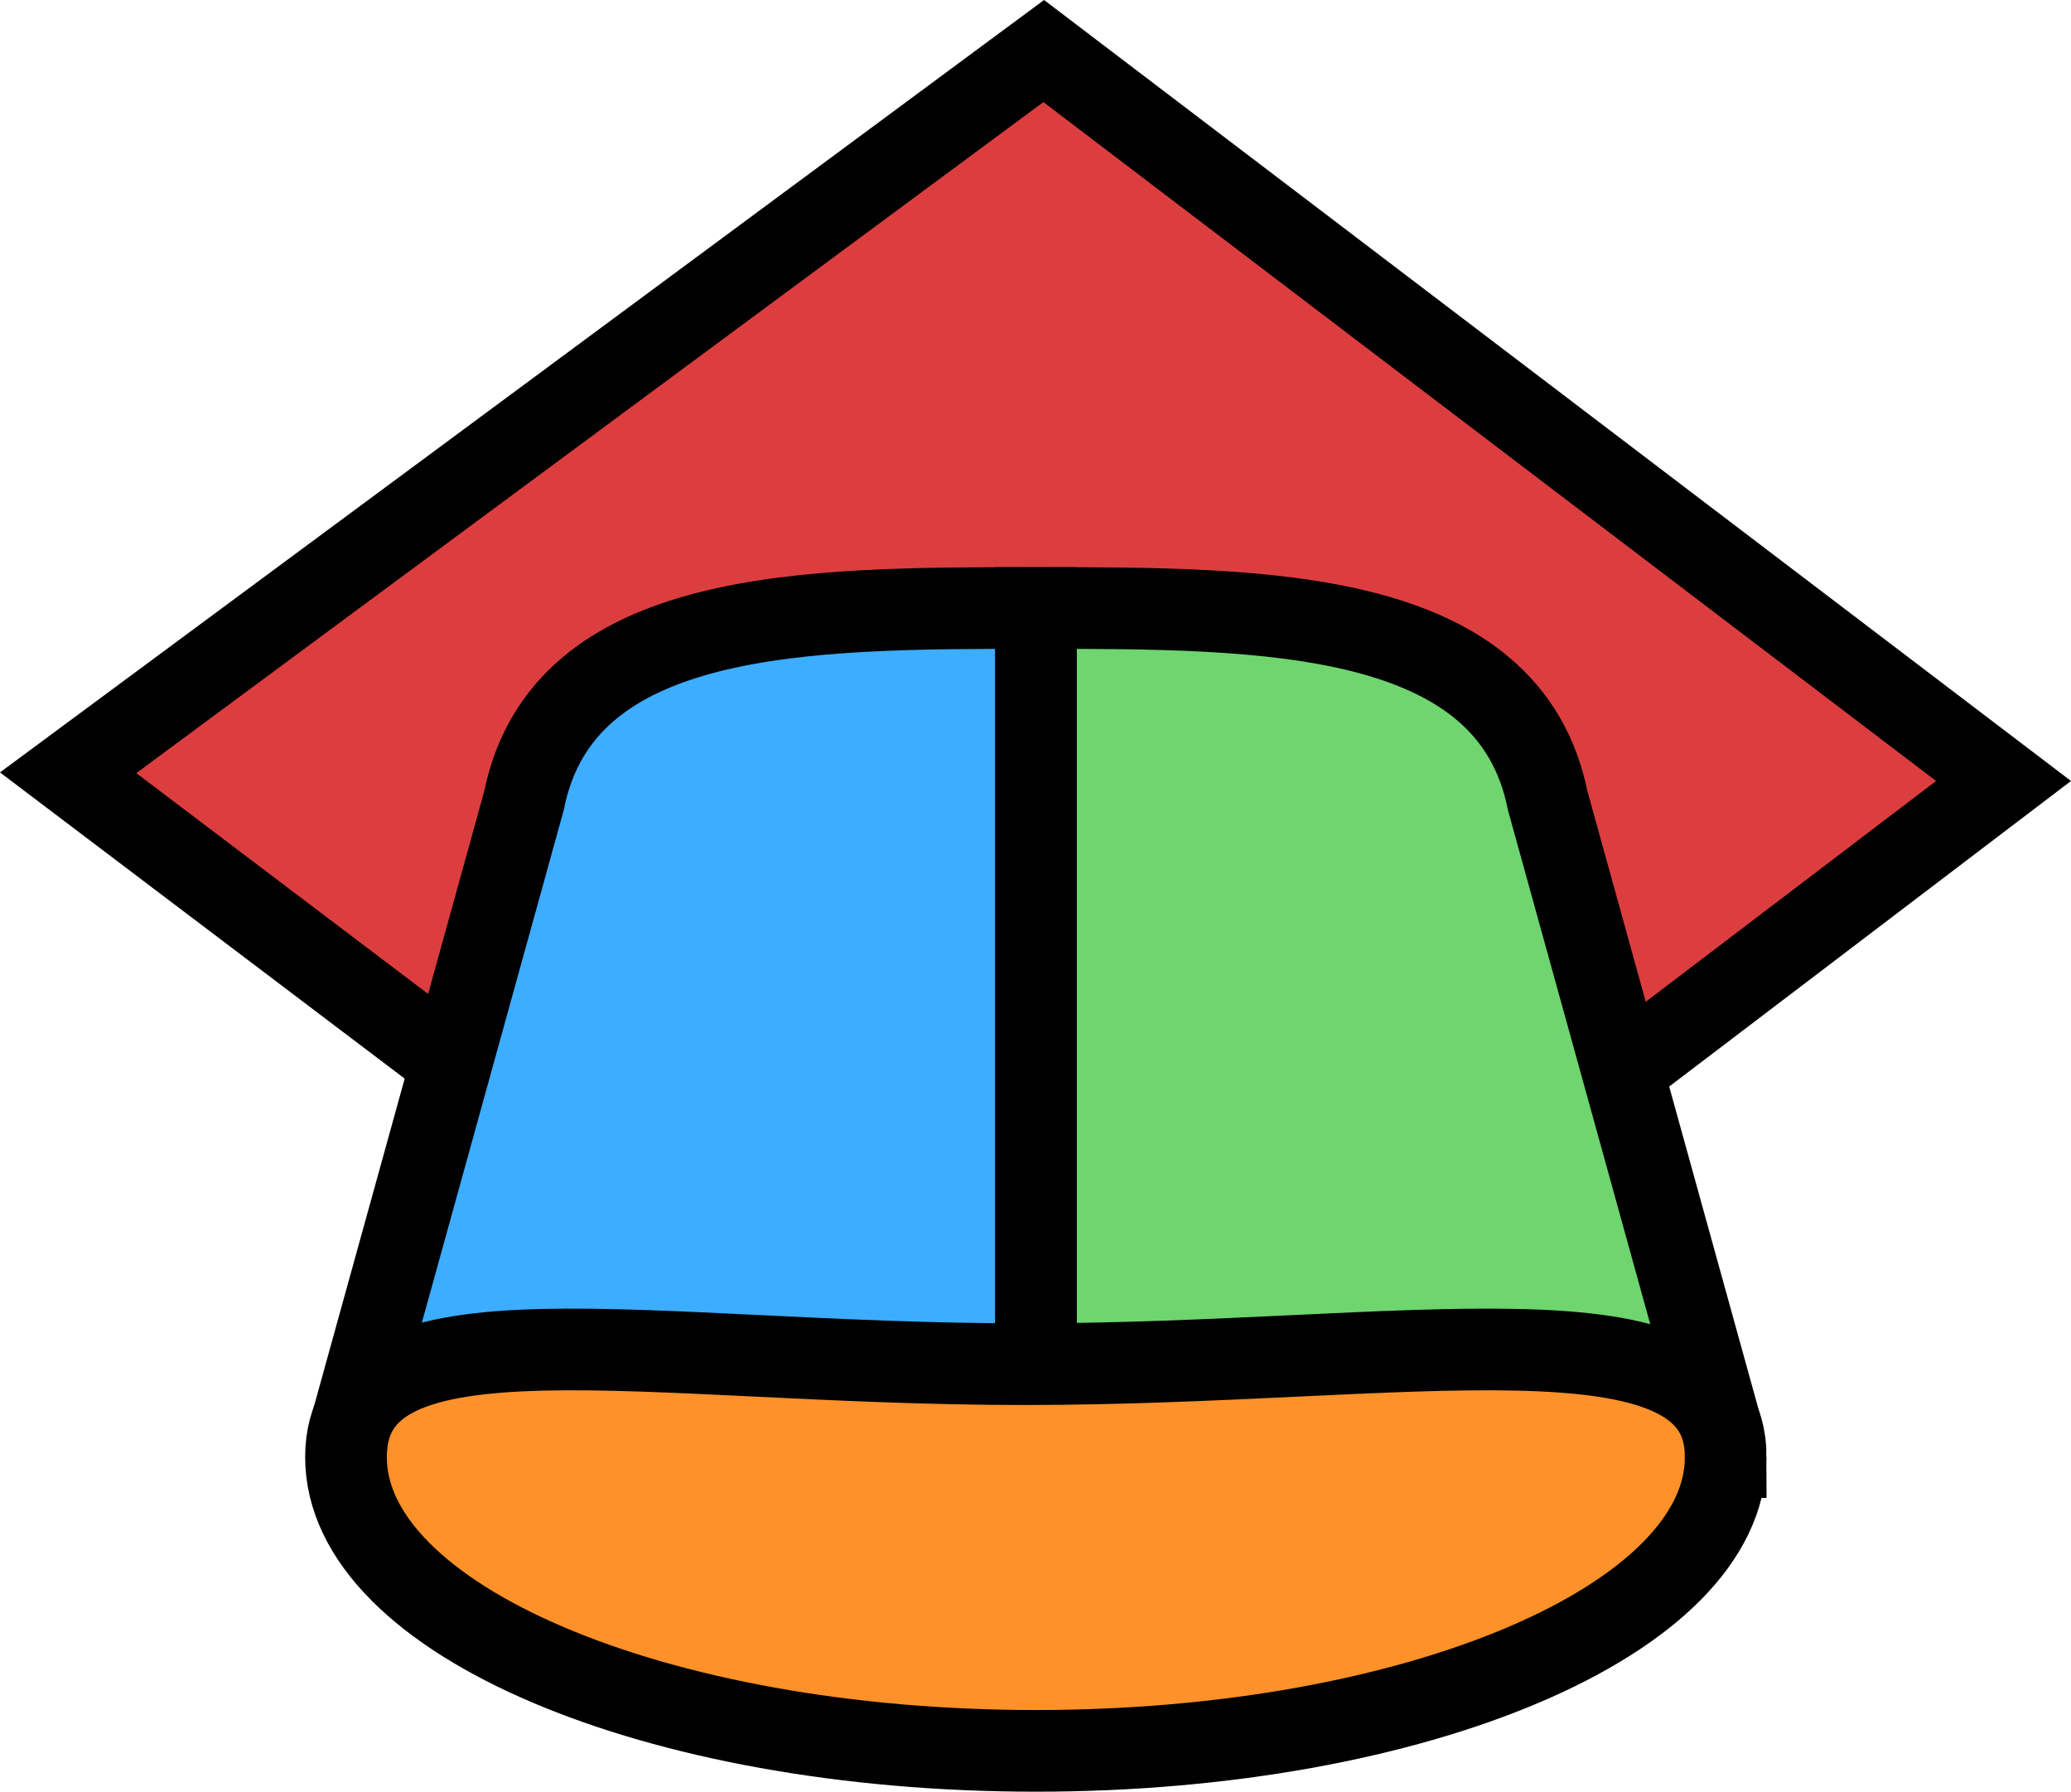 <?xml version="1.0" encoding="UTF-8"?>
<svg id="_レイヤー_2" data-name="レイヤー 2" xmlns="http://www.w3.org/2000/svg" viewBox="0 0 507.23 438.79">
  <defs>
    <style>
      .cls-1 {
        fill: #3dadff;
      }

      .cls-1, .cls-2, .cls-3, .cls-4 {
        stroke: #000;
        stroke-miterlimit: 10;
        stroke-width: 20px;
      }

      .cls-2 {
        fill: #6fd56f;
      }

      .cls-3 {
        fill: #dc3e3f;
      }

      .cls-4 {
        fill: #fe912a;
      }
    </style>
  </defs>
  <g id="_レイヤー_1-2" data-name="レイヤー 1">
    <polygon class="cls-3" points="255.63 12.5 16.69 189.25 255.63 370.02 490.71 191.26 255.63 12.5"/>
    <path class="cls-2" d="m379.08,196.14h0c-9.48-47.24-69.05-47.25-125.38-47.24v188.98h164.62l-39.24-141.74Z"/>
    <path class="cls-1" d="m128.32,196.14h0c9.48-47.24,69.05-47.25,125.38-47.24v188.98H89.08l39.24-141.74Z"/>
    <path class="cls-4" d="m422.66,356.84c0,39.73-75.65,71.94-168.96,71.94s-168.96-32.21-168.96-71.94,72.93-22.76,166.25-22.76,171.68-16.97,171.68,22.76Z"/>
  </g>
</svg>